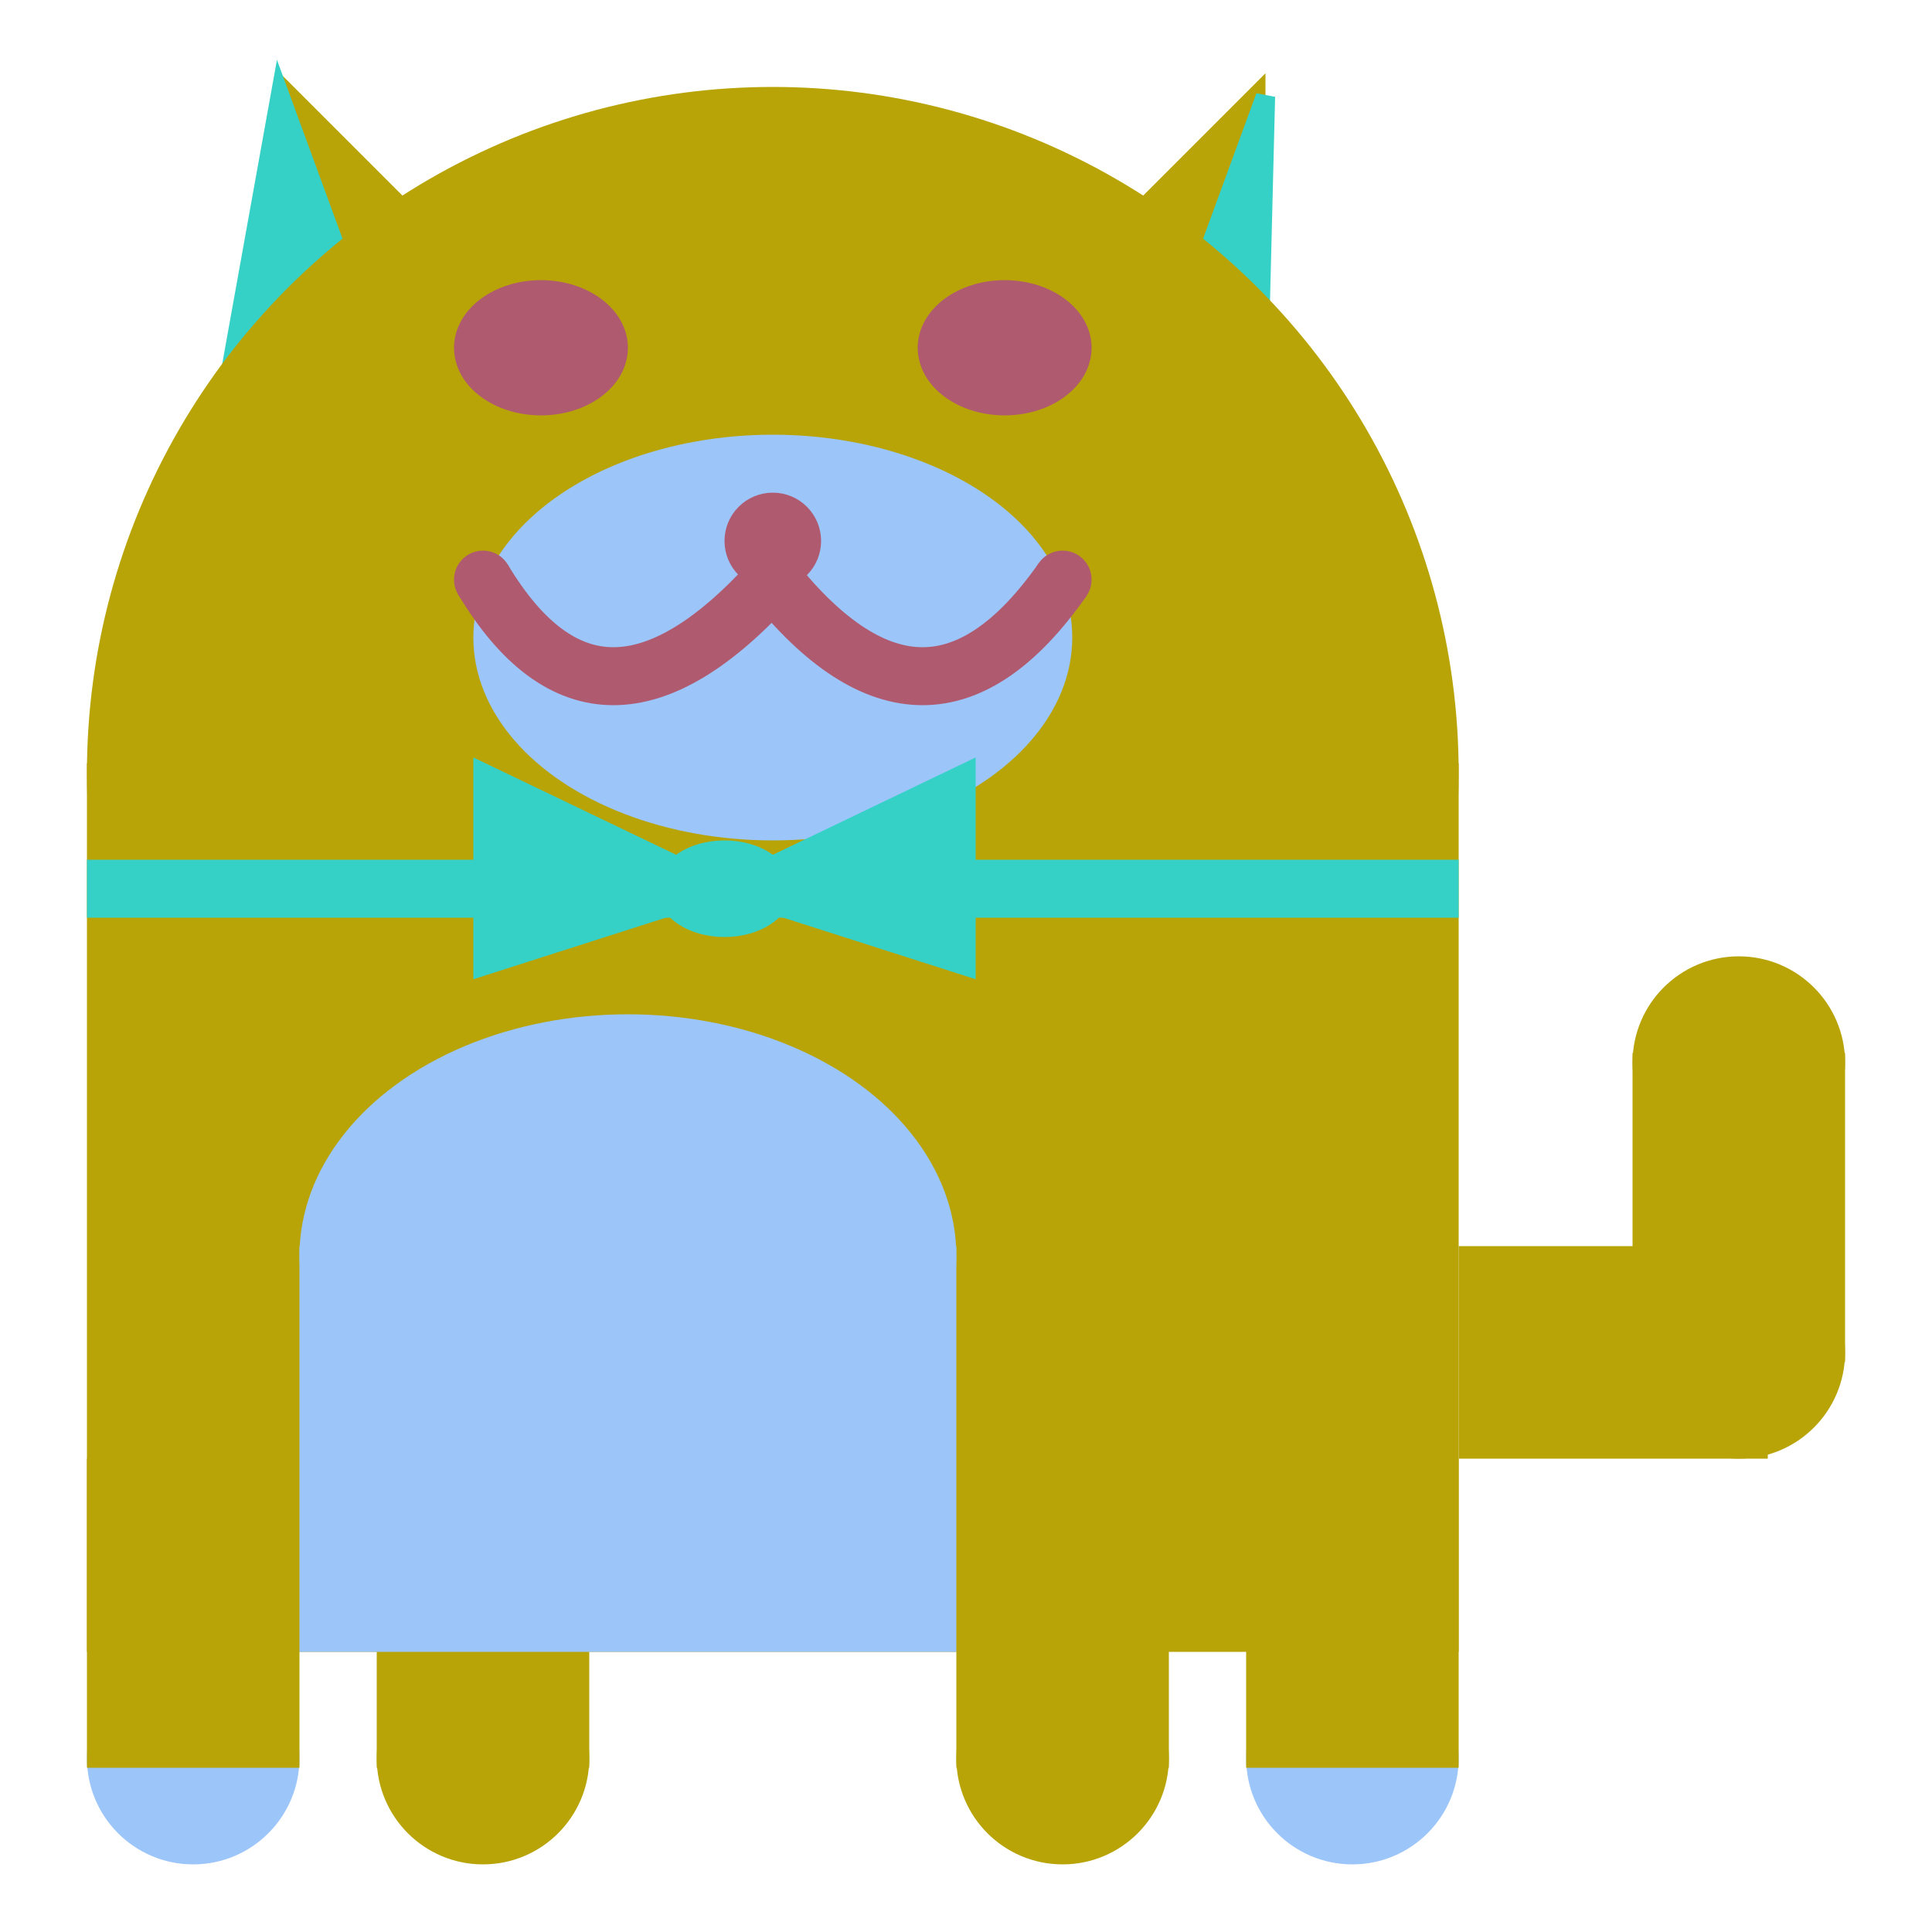 <svg viewBox="0 0 100 100" xmlns="http://www.w3.org/2000/svg">
<polygon points="15,5 25,15 15,25" stroke="rgb(184, 164, 7)" fill="rgb(184, 164, 7)"/>
<polygon points="14.5,5 20,20 10,30" stroke="rgb(53, 209, 199)" fill="rgb(53, 209, 199)"/>
<polygon points="65,5 55,15 65,25" stroke="rgb(184, 164, 7)" fill="rgb(184, 164, 7)"/>
<polygon points="65.5,5 65,25 60,20" stroke="rgb(53, 209, 199)" fill="rgb(53, 209, 199)"/>
<circle cx="40" cy="40" r="35" stroke="rgb(184, 164, 7)" fill="rgb(184, 164, 7)"/>
<rect x="5" y="40" width="70" height="45" stroke="rgb(184, 164, 7)" fill="rgb(184, 164, 7)"/>
<rect x="5" y="45" width="70" height="2" stroke="rgb(53, 209, 199)" fill="rgb(53, 209, 199)"/>
<circle cx="10" cy="91" r="5" stroke="rgb(156, 197, 249)" fill="rgb(156, 197, 249)"/>
<circle cx="25" cy="91" r="5" stroke="rgb(184, 164, 7)" fill="rgb(184, 164, 7)"/>
<circle cx="55" cy="91" r="5" stroke="rgb(184, 164, 7)" fill="rgb(184, 164, 7)"/>
<circle cx="70" cy="91" r="5" stroke="rgb(156, 197, 249)" fill="rgb(156, 197, 249)"/>
<rect x="5" y="76" width="10" height="15" stroke="rgb(184, 164, 7)" fill="rgb(184, 164, 7)"/>
<rect x="20" y="76" width="10" height="15" stroke="rgb(184, 164, 7)" fill="rgb(184, 164, 7)"/>
<rect x="50" y="76" width="10" height="15" stroke="rgb(184, 164, 7)" fill="rgb(184, 164, 7)"/>
<rect x="65" y="76" width="10" height="15" stroke="rgb(184, 164, 7)" fill="rgb(184, 164, 7)"/>
<circle cx="90" cy="55" r="5" stroke="rgb(184, 164, 7)" fill="rgb(184, 164, 7)"/>
<rect x="76" y="65" width="15" height="10" stroke="rgb(184, 164, 7)" fill="rgb(184, 164, 7)"/>
<circle cx="90" cy="70" r="5" stroke="rgb(184, 164, 7)" fill="rgb(184, 164, 7)"/>
<rect x="85" y="55" width="10" height="15" stroke="rgb(184, 164, 7)" fill="rgb(184, 164, 7)"/>
<rect x="16" y="65" width="33" height="20" stroke="rgb(156, 197, 249)" fill="rgb(156, 197, 249)"/>
<ellipse cx="32.5" cy="65" rx="16.5" ry="12" stroke="rgb(156, 197, 249)" fill="rgb(156, 197, 249)" />
<ellipse cx="28" cy="18" rx="4" ry="3" stroke="rgb(176, 90, 111)" fill="rgb(176, 90, 111)" />
<ellipse cx="52" cy="18" rx="4" ry="3" stroke="rgb(176, 90, 111)" fill="rgb(176, 90, 111)" />
<ellipse cx="40" cy="33" rx="15" ry="10" stroke="rgb(156, 197, 249)" fill="rgb(156, 197, 249)" />
<path d="M 40 30 q 8 10 15 0" stroke="rgb(176, 90, 111)" stroke-width="3" fill="none" />
<circle cx="40" cy="28" r="2" stroke="rgb(176, 90, 111)" fill="rgb(176, 90, 111)"/>
<path d="M 25 30 q 6 10 15 0" stroke="rgb(176, 90, 111)" stroke-width="3" fill="none" />
<circle cx="25" cy="30" r="1" stroke="rgb(176, 90, 111)" fill="rgb(176, 90, 111)"/>
<circle cx="55" cy="30" r="1" stroke="rgb(176, 90, 111)" fill="rgb(176, 90, 111)"/>
<polygon points="37.5,46 25,40 25,50" stroke="rgb(53, 209, 199)" fill="rgb(53, 209, 199)"/>
<polygon points="37.5,46 50,40 50,50" stroke="rgb(53, 209, 199)" fill="rgb(53, 209, 199)"/>
<ellipse cx="37.5" cy="46" rx="3" ry="2" stroke="rgb(53, 209, 199)" fill="rgb(53, 209, 199)" />
</svg>